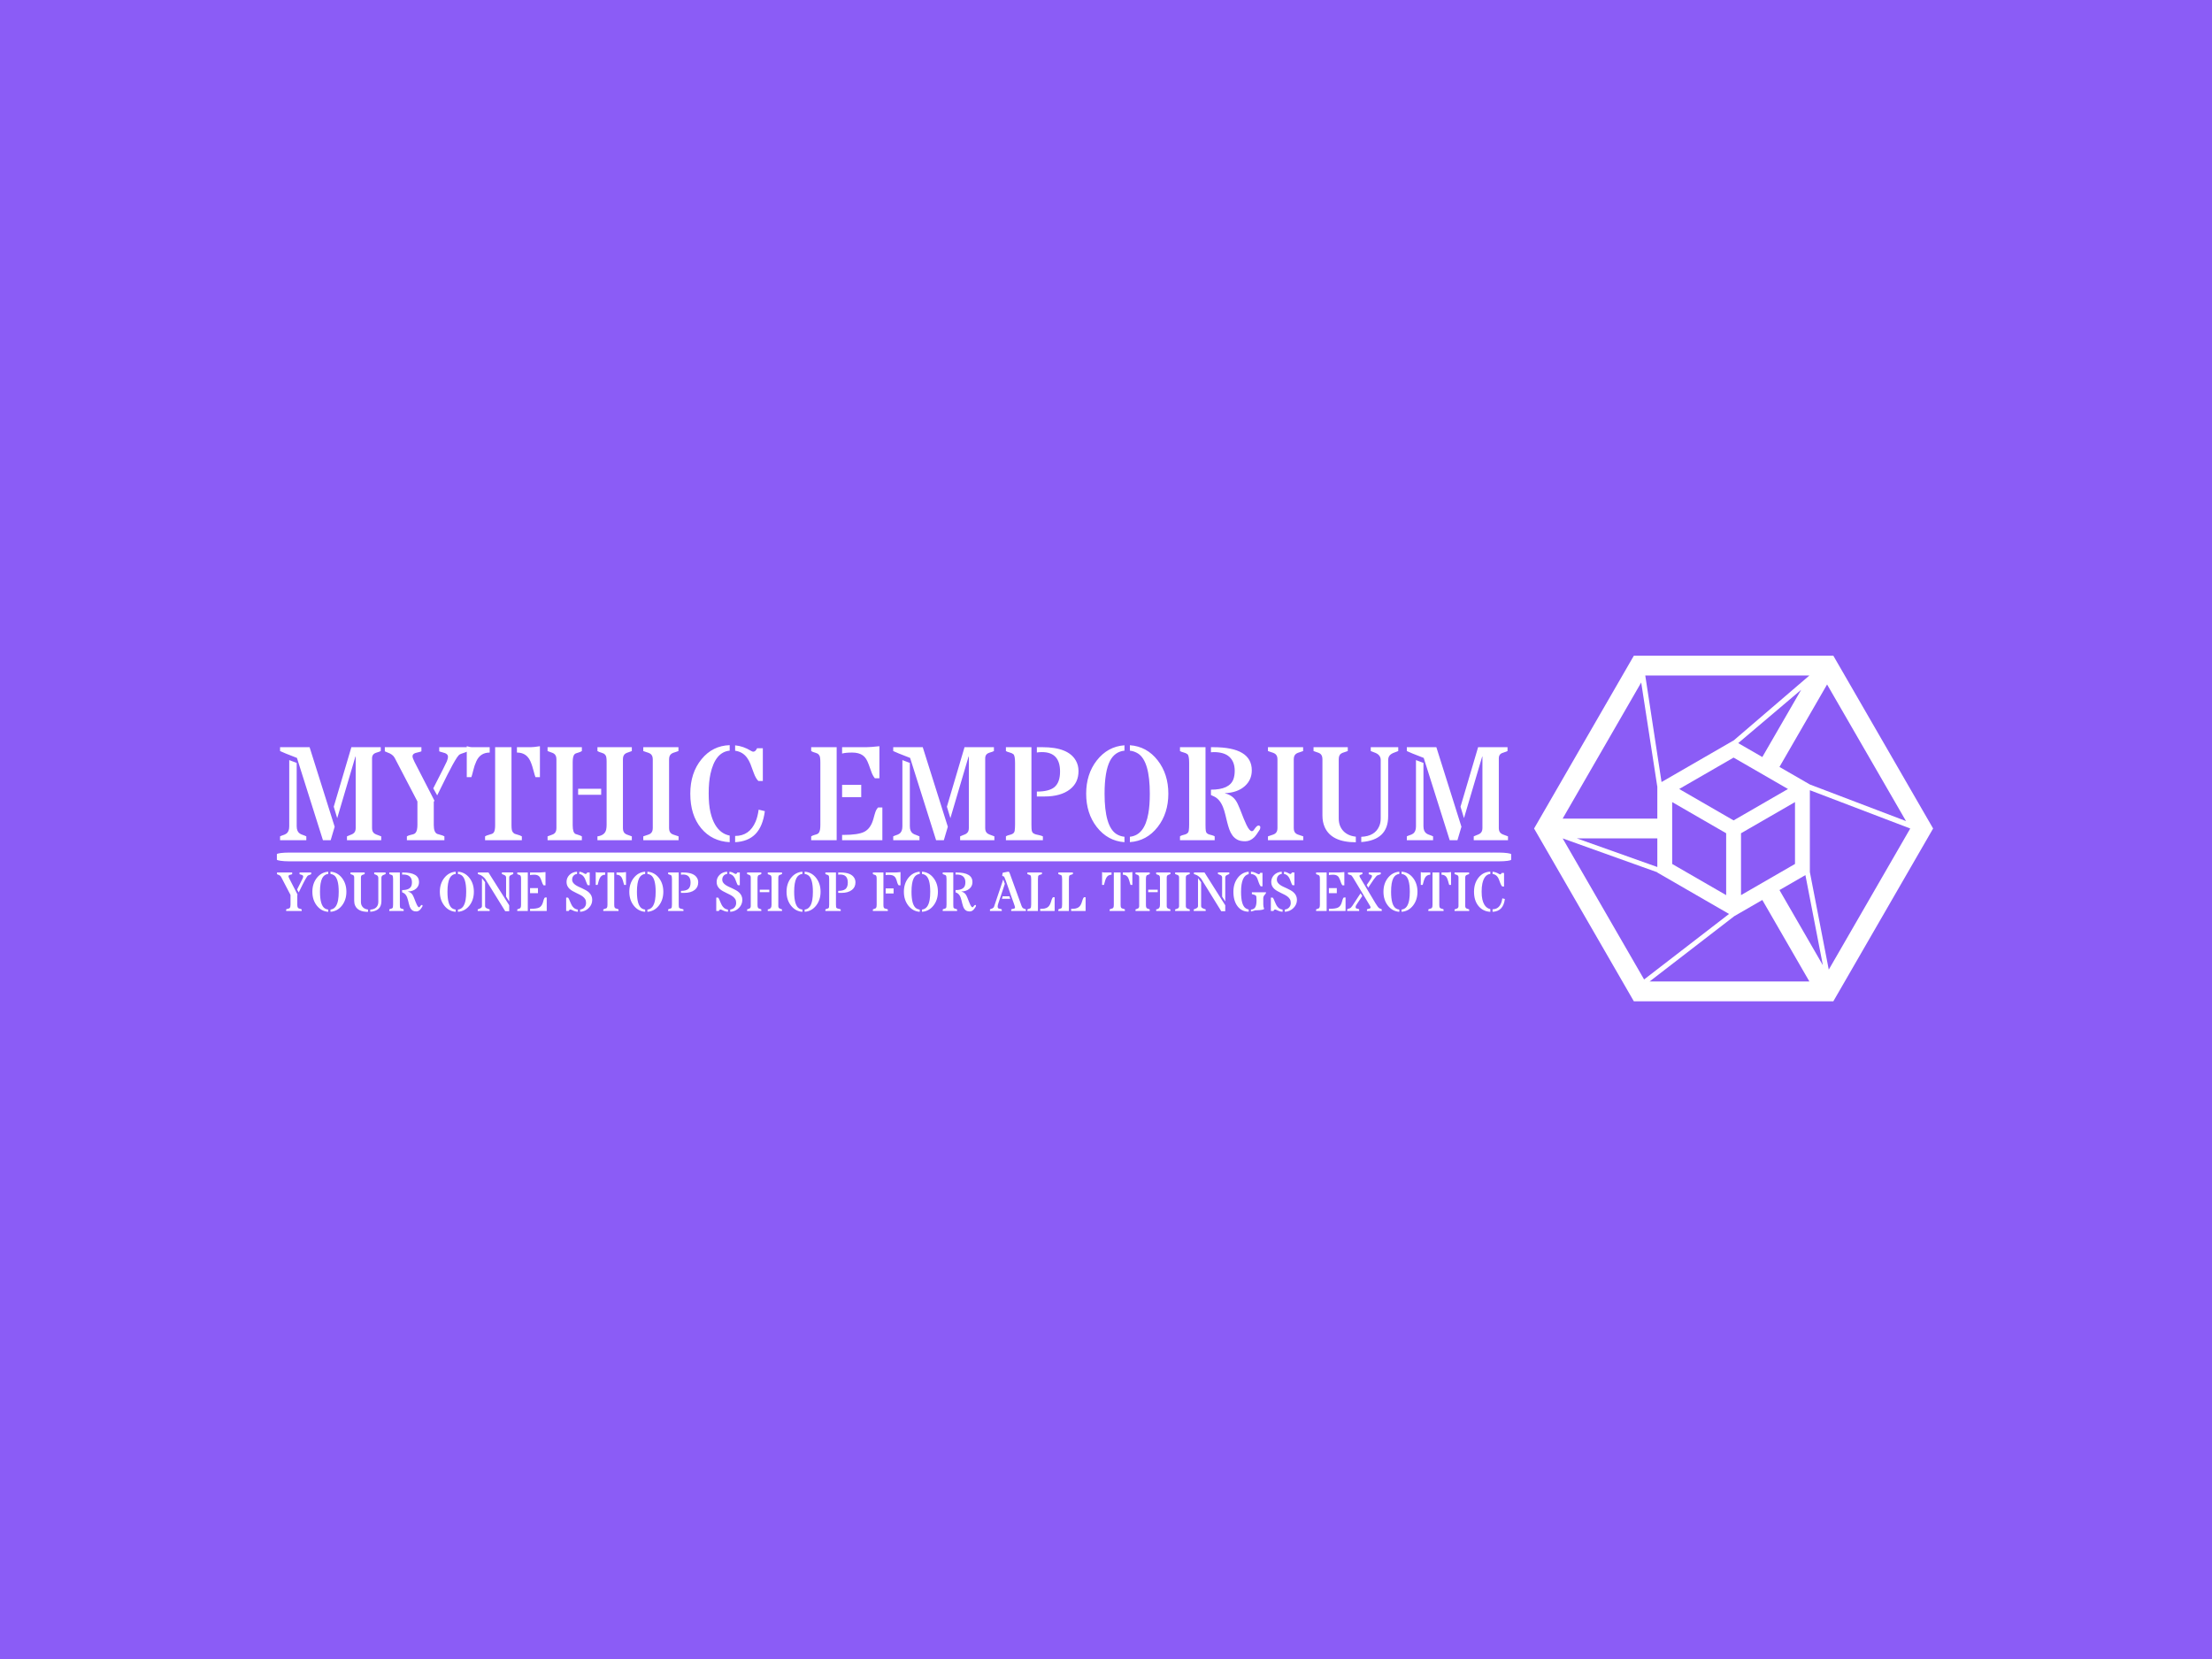 <svg xmlns="http://www.w3.org/2000/svg" version="1.1" xmlns:xlink="http://www.w3.org/1999/xlink" xmlns:svgjs="http://svgjs.dev/svgjs" width="2000" height="1500" viewBox="0 0 2000 1500"><rect width="2000" height="1500" fill="#8b5cf6"></rect><g transform="matrix(0.75,0,0,0.75,249.091,591.976)"><svg viewBox="0 0 396 83" data-background-color="#8b5cf6" preserveAspectRatio="xMidYMid meet" height="419" width="2000" xmlns="http://www.w3.org/2000/svg" xmlns:xlink="http://www.w3.org/1999/xlink"><g id="tight-bounds" transform="matrix(1,0,0,1,0.24,0.237)"><svg viewBox="0 0 395.52 82.525" height="82.525" width="395.52"><g><svg viewBox="0 0 533.386 111.291" height="82.525" width="395.52"><g transform="matrix(1,0,0,1,0,28.803)"><svg viewBox="0 0 397.498 53.686" height="53.686" width="397.498"><g id="textblocktransform"><svg viewBox="0 0 397.498 53.686" height="53.686" width="397.498" id="textblock"><g><rect width="397.498" height="2.82" x="0" y="34.595" fill="#ffffff" opacity="1" stroke-width="0" stroke="transparent" fill-opacity="1" class="rect-o-0" data-fill-palette-color="primary" rx="1%" id="o-0" data-palette-color="#ffffff"></rect></g><g transform="matrix(1,0,0,1,0.989,0)"><svg viewBox="0 0 395.52 31.273" height="31.273" width="395.52"><g transform="matrix(1,0,0,1,0,0)"><svg width="395.52" viewBox="2.05 -35.45 457.88 36.21" height="31.273" data-palette-color="#ffffff"><path d="M23.36-8.23L22.07-12.5 28.64-34.69 39.6-34.69 39.6-33.25Q39.01-32.96 38.43-32.8 37.84-32.64 37.38-32.42L37.38-32.42Q36.35-31.88 36.35-30.59L36.35-30.59 36.35-4.49Q36.35-2.98 37.4-2.39L37.4-2.39Q37.87-2.12 38.48-1.93 39.09-1.73 39.77-1.44L39.77-1.44 39.77 0 27 0 27-1.44Q27.59-1.73 28.16-1.93 28.74-2.12 29.2-2.39L29.2-2.39Q30.25-3 30.25-4.49L30.25-4.49 30.25-31.2 30.15-31.2 23.36-8.23ZM5.47-29.88L8.25-28.83 8.25-5.2Q8.25-3.3 9.38-2.51L9.38-2.51Q9.89-2.17 10.53-1.97 11.18-1.76 11.84-1.44L11.84-1.44 11.84 0 2.05 0 2.05-1.44Q2.64-1.73 3.25-1.92 3.86-2.1 4.35-2.44L4.35-2.44Q5.47-3.2 5.47-5.15L5.47-5.15 5.47-29.88ZM18.04 0L8.35-30.69Q3.2-32.67 2.05-33.25L2.05-33.25 2.05-34.69 13.06-34.69 22.41-5.03 20.92 0 18.04 0ZM60.64-16.72L59.18-19.34Q63.91-28.56 64.26-29.44L64.26-29.44Q64.67-30.54 64.67-31.09 64.67-31.64 64.35-31.97 64.04-32.3 63.56-32.48 63.08-32.67 62.5-32.8 61.91-32.93 61.4-33.15L61.4-33.15 61.4-34.69 71.9-34.69 71.9-33.15Q71.51-32.86 70.53-32.56 69.55-32.25 69.1-32.02 68.65-31.79 67.99-30.8 67.33-29.81 66.35-28.04 65.38-26.27 64.43-24.38 63.47-22.49 62.53-20.54 61.59-18.6 60.64-16.72L60.64-16.72ZM58.23-17.46L59.62-14.72 59.37-14.36 59.37-5.64Q59.37-2.88 60.69-2.34L60.69-2.34Q61.08-2.2 61.52-2.1L61.52-2.1Q62.86-1.76 63.33-1.44L63.33-1.44 63.33 0 49.34 0 49.34-1.44Q49.88-1.78 50.74-1.98 51.61-2.17 52-2.33 52.39-2.49 52.66-2.88L52.66-2.88Q53.27-3.69 53.27-5.76L53.27-5.76 53.27-14.45 44.8-30.69Q44.09-32.06 42.06-32.74L42.06-32.74Q41.57-32.91 41.11-33.15L41.11-33.15 41.11-34.69 54.76-34.69 54.76-33.15Q54.17-32.91 53.57-32.79 52.98-32.67 52.51-32.52L52.51-32.52Q51.44-32.15 51.44-31.3L51.44-31.3Q51.44-30.66 52.19-29.19 52.95-27.71 53.7-26.26 54.44-24.8 55.55-22.66 56.66-20.51 58.23-17.46L58.23-17.46ZM82.25-34.69L88.35-34.69 88.35-5.59Q88.35-3.66 88.76-3.11 89.18-2.56 89.53-2.4 89.89-2.25 90.33-2.15L90.33-2.15Q91.57-1.83 92.21-1.44L92.21-1.44 92.21 0 78.49 0 78.49-1.44Q79.02-1.78 79.89-2.01 80.76-2.25 81.11-2.39 81.46-2.54 81.73-2.88L81.73-2.88Q82.25-3.61 82.25-5.59L82.25-5.59 82.25-34.69ZM90.38-34.69L95.6-34.69Q96.6-34.69 98.95-35.06L98.95-35.06 98.95-23.51 97.29-23.51Q96.94-24.44 96.69-25.48 96.43-26.51 96.11-27.53 95.8-28.54 95.38-29.48 94.97-30.42 94.31-31.13L94.31-31.13Q92.84-32.69 90.38-32.69L90.38-32.69 90.38-34.69ZM71.67-35.01L71.72-35.06Q72.9-34.69 73.51-34.69L73.51-34.69 80.22-34.69 80.22-32.69Q76.7-32.69 75.24-29.44L75.24-29.44Q74.53-27.91 74.12-26.16 73.7-24.41 73.38-23.51L73.38-23.51 71.67-23.51 71.67-35.01ZM123.82-5.76L123.82-29.3Q123.82-31.1 123.45-31.63 123.09-32.15 122.77-32.3 122.45-32.45 122.09-32.57L122.09-32.57Q120.89-32.91 120.4-33.25L120.4-33.25 120.4-34.69 133.22-34.69 133.22-33.25Q132.56-32.96 131.96-32.79 131.36-32.62 130.9-32.35L130.9-32.35Q129.9-31.76 129.9-30.2L129.9-30.2 129.9-4.49Q129.9-2.93 130.9-2.34L130.9-2.34Q131.36-2.08 131.96-1.9 132.56-1.73 133.22-1.44L133.22-1.44 133.22 0 120.4 0 120.4-1.44Q123.23-1.83 123.67-4.05L123.67-4.05Q123.82-4.79 123.82-5.76L123.82-5.76ZM111.17-29.05L111.17-5.54Q111.17-2.88 112.2-2.34L112.2-2.34Q112.54-2.2 113.33-1.97 114.13-1.73 114.59-1.44L114.59-1.44 114.59 0 101.8 0 101.8-1.44Q102.46-1.73 103.04-1.9 103.63-2.08 104.09-2.34L104.09-2.34Q105.1-2.93 105.1-4.49L105.1-4.49 105.1-30.2Q105.1-31.76 104.09-32.35L104.09-32.35Q103.63-32.62 103.04-32.79 102.46-32.96 101.8-33.25L101.8-33.25 101.8-34.69 114.59-34.69 114.59-33.25Q114.03-32.89 113.25-32.67 112.47-32.45 112.16-32.29 111.86-32.13 111.64-31.76L111.64-31.76Q111.17-30.98 111.17-29.05L111.17-29.05ZM121.79-19.19L121.79-16.94 113.2-16.94 113.2-19.19 121.79-19.19ZM137.49-34.69L150.6-34.69 150.6-33.25Q149.89-32.96 149.26-32.79 148.62-32.62 148.16-32.35L148.16-32.35Q147.11-31.76 147.11-30.2L147.11-30.2 147.11-4.49Q147.11-2.93 148.16-2.34L148.16-2.34Q148.65-2.08 149.28-1.9 149.92-1.73 150.65-1.44L150.65-1.44 150.65 0 137.49 0 137.49-1.44Q138.2-1.73 138.83-1.9 139.47-2.08 139.96-2.34L139.96-2.34Q141.03-2.93 141.03-4.49L141.03-4.49 141.03-30.2Q141.03-31.76 139.96-32.35L139.96-32.35Q139.47-32.62 138.83-32.79 138.2-32.96 137.49-33.25L137.49-33.25 137.49-34.69ZM178.48-33.01L178.48-33.01Q179.36-33.01 179.92-34.3L179.92-34.3 182.07-34.3 182.07-22.09 180.41-22.09Q179.43-23.02 178.67-25.13 177.92-27.25 177.43-28.47 176.94-29.69 176.21-30.71L176.21-30.71Q174.6-32.98 171.74-33.37L171.74-33.37 171.74-35.38Q174.82-35.08 177.65-33.33L177.65-33.33Q178.16-33.01 178.48-33.01ZM171.74 0.73L171.74-1.59Q177.11-1.59 179.38-6.96L179.38-6.96Q180.16-8.81 180.51-11.4L180.51-11.4 182.82-10.84Q182.07-5.15 179.33-2.33 176.6 0.49 171.74 0.73L171.74 0.73ZM169.71-1.73L169.71 0.73Q163.1 0.39 159.07-4.47L159.07-4.47Q155.02-9.38 155.02-17.36L155.02-17.36Q155.02-25.12 159.22-30.22L159.22-30.22Q163.34-35.25 169.71-35.45L169.71-35.45 169.71-33.4Q164.32-32.89 162.54-24.73L162.54-24.73Q161.88-21.7 161.88-17.47 161.88-13.23 162.54-10.42 163.2-7.62 164.29-5.79L164.29-5.79Q166.3-2.39 169.71-1.73L169.71-1.73ZM209.6 0L200.1 0 200.1-1.44Q200.69-1.81 201.44-2 202.18-2.2 202.5-2.37 202.81-2.54 203.03-2.91L203.03-2.91Q203.52-3.66 203.52-5.69L203.52-5.69 203.52-28.96Q203.52-31.01 203.17-31.57 202.81-32.13 202.51-32.29 202.2-32.45 201.81-32.57L201.81-32.57Q200.59-32.91 200.1-33.25L200.1-33.25 200.1-34.69 209.6-34.69 209.6 0ZM211.63 0L211.63-2 212.09-1.98Q217.59-1.98 219.88-3.13L219.88-3.13Q222.3-4.35 223.3-7.96L223.3-7.96Q223.52-8.72 223.68-9.34 223.84-9.96 224.03-10.47L224.03-10.47Q224.4-11.55 225.06-12.21L225.06-12.21 226.64-12.21 226.64 0 211.63 0ZM211.63-34.69L220.66-34.69Q222.17-34.69 225.54-35.06L225.54-35.06 225.54-23.1 223.84-23.1Q222.98-24.19 222.52-25.56 222.05-26.93 221.56-28.22 221.08-29.52 220.59-30.3 220.1-31.08 219.37-31.62L219.37-31.62Q217.9-32.69 215.4-32.69 212.9-32.69 211.63-32.32L211.63-32.32 211.63-34.69ZM211.63-16.06L211.63-20.65 218.76-20.65 218.76-16.06 211.63-16.06ZM252.01-8.23L250.71-12.5 257.28-34.69 268.24-34.69 268.24-33.25Q267.66-32.96 267.07-32.8 266.48-32.64 266.02-32.42L266.02-32.42Q264.99-31.88 264.99-30.59L264.99-30.59 264.99-4.49Q264.99-2.98 266.04-2.39L266.04-2.39Q266.51-2.12 267.12-1.93 267.73-1.73 268.41-1.44L268.41-1.44 268.41 0 255.64 0 255.64-1.44Q256.23-1.73 256.8-1.93 257.38-2.12 257.84-2.39L257.84-2.39Q258.89-3 258.89-4.49L258.89-4.49 258.89-31.2 258.79-31.2 252.01-8.23ZM234.11-29.88L236.89-28.83 236.89-5.2Q236.89-3.3 238.02-2.51L238.02-2.51Q238.53-2.17 239.18-1.97 239.82-1.76 240.48-1.44L240.48-1.44 240.48 0 230.69 0 230.69-1.44Q231.28-1.73 231.89-1.92 232.5-2.1 232.99-2.44L232.99-2.44Q234.11-3.2 234.11-5.15L234.11-5.15 234.11-29.88ZM246.68 0L236.99-30.69Q231.84-32.67 230.69-33.25L230.69-33.25 230.69-34.69 241.7-34.69 251.05-5.03 249.56 0 246.68 0ZM292.9-25.61L292.9-25.61Q292.9-32.86 286.16-32.86L286.16-32.86Q285.08-32.86 284.25-32.71L284.25-32.71 284.25-34.69 286.38-34.69Q295.95-34.69 298.78-29.71L298.78-29.71Q299.78-27.98 299.78-25.79 299.78-23.61 298.99-21.92 298.2-20.24 296.61-18.99L296.61-18.99Q293.19-16.31 287.09-16.31L287.09-16.31 284.25-16.31 284.25-18.14Q288.7-18.14 290.72-19.73L290.72-19.73Q292.9-21.48 292.9-25.61ZM282.23-34.69L282.23-5.81Q282.23-4.13 282.36-3.53 282.5-2.93 282.91-2.62 283.33-2.32 283.91-2.16 284.5-2 285.18-1.87 285.87-1.73 286.5-1.44L286.5-1.44 286.5 0 272.71 0 272.71-1.44Q273.12-1.73 273.65-1.86 274.17-1.98 274.66-2.15L274.66-2.15Q275.83-2.51 275.98-3.53 276.12-4.54 276.12-5.86L276.12-5.86 276.12-28.86Q276.12-31.57 275.49-32.08L275.49-32.08Q274.98-32.5 274.06-32.73 273.15-32.96 272.71-33.25L272.71-33.25 272.71-34.69 282.23-34.69ZM316.92-1.29L316.92 0.73Q310.67 0.29 306.59-4.93L306.59-4.93Q302.64-10.01 302.64-17.36L302.64-17.36Q302.64-24.66 306.59-29.74L306.59-29.74Q310.67-34.96 316.92-35.4L316.92-35.4 316.92-33.4Q313.33-33.03 311.52-29.59L311.52-29.59Q309.5-25.63 309.5-17.36L309.5-17.36Q309.5-5.2 313.87-2.34L313.87-2.34Q315.23-1.46 316.92-1.29L316.92-1.29ZM318.94 0.71L318.94-1.29Q324.41-1.86 325.83-10.01L325.83-10.01Q326.37-13.01 326.37-17.36L326.37-17.36Q326.37-29.47 322-32.32L322-32.32Q320.63-33.2 318.94-33.4L318.94-33.4 318.94-35.42Q325.24-34.99 329.3-29.79L329.3-29.79Q333.28-24.68 333.28-17.36 333.28-10.03 329.3-4.93L329.3-4.93Q325.24 0.27 318.94 0.71L318.94 0.71ZM349.17-34.69L350.07-34.69Q364.4-34.69 364.4-26.05L364.4-26.05Q364.4-22.53 361.81-20.19L361.81-20.19Q359.1-17.75 354.44-17.55L354.44-17.55 354.44-17.46Q356.98-16.85 358.37-14.89L358.37-14.89Q359.1-13.87 359.98-11.63 360.86-9.4 361.37-8.09 361.89-6.79 362.4-5.74L362.4-5.74Q363.55-3.37 364.43-3.37L364.43-3.37Q364.79-3.37 365.06-3.7 365.33-4.03 365.6-4.44L365.6-4.44Q366.35-5.49 366.96-5.49L366.96-5.49Q367.04-5.49 367.31-5.36 367.58-5.22 367.58-4.83 367.58-4.44 367.4-4L367.4-4Q366.01-1.78 365.3-1.1L365.3-1.1Q363.79 0.39 361.95 0.39 360.1 0.39 359.02-0.2 357.93-0.78 357.2-1.77 356.47-2.76 356.01-4.05 355.56-5.35 355.21-6.76 354.86-8.18 354.51-9.62 354.17-11.06 353.66-12.35L353.66-12.35Q352.49-15.26 350.41-16.28L350.41-16.28Q349.9-16.55 349.17-16.85L349.17-16.85 349.17-18.85Q356.08-18.85 357.54-22.73L357.54-22.73Q358.03-24.07 358.03-25.9L358.03-25.9Q358.03-29.2 356.1-31.03 354.17-32.86 350.19-32.86L350.19-32.86Q349.48-32.86 349.17-32.79L349.17-32.79 349.17-34.69ZM347.14-34.69L347.14-5.81Q347.14-4.2 347.24-3.54 347.34-2.88 347.69-2.59 348.04-2.29 348.53-2.14 349.02-1.98 349.56-1.86 350.09-1.73 350.56-1.44L350.56-1.44 350.56 0 337.62 0 337.62-1.44Q337.99-1.73 338.5-1.86 339.01-1.98 339.52-2.15L339.52-2.15Q340.74-2.51 340.89-3.53 341.04-4.54 341.04-5.86L341.04-5.86 341.04-28.86Q341.04-31.57 340.4-32.08L340.4-32.08Q339.89-32.5 338.97-32.73 338.06-32.96 337.62-33.25L337.62-33.25 337.62-34.69 347.14-34.69ZM370.43-34.69L383.54-34.69 383.54-33.25Q382.83-32.96 382.2-32.79 381.56-32.62 381.1-32.35L381.1-32.35Q380.05-31.76 380.05-30.2L380.05-30.2 380.05-4.49Q380.05-2.93 381.1-2.34L381.1-2.34Q381.59-2.08 382.22-1.9 382.86-1.73 383.59-1.44L383.59-1.44 383.59 0 370.43 0 370.43-1.44Q371.14-1.73 371.77-1.9 372.41-2.08 372.89-2.34L372.89-2.34Q373.97-2.93 373.97-4.49L373.97-4.49 373.97-30.2Q373.97-31.76 372.89-32.35L372.89-32.35Q372.41-32.62 371.77-32.79 371.14-32.96 370.43-33.25L370.43-33.25 370.43-34.69ZM405.22 0.68L405.22-1.27Q410.34-1.49 411.93-5.27L411.93-5.27Q412.47-6.52 412.47-8.15L412.47-8.15 412.47-29.91Q412.47-31.93 410.07-32.74L410.07-32.74Q409.42-32.96 408.76-33.25L408.76-33.25 408.76-34.69 419.01-34.69 419.01-33.25Q418.35-32.96 417.68-32.74 417.01-32.52 416.47-32.18L416.47-32.18Q415.25-31.45 415.25-29.91L415.25-29.91 415.25-8.91Q415.25-0.02 405.22 0.68L405.22 0.68ZM403.19-1.32L403.19 0.76Q394.06 0.76 391.57-4.93L391.57-4.93Q390.74-6.81 390.74-9.25L390.74-9.25 390.74-30.2Q390.74-31.76 389.79-32.35L389.79-32.35Q389.35-32.62 388.74-32.79 388.13-32.96 387.42-33.25L387.42-33.25 387.42-34.69 400.19-34.69 400.19-33.25Q399.45-32.96 398.84-32.79 398.23-32.62 397.77-32.35L397.77-32.35Q396.82-31.79 396.82-30.2L396.82-30.2 396.82-8.11Q396.82-5.25 398.55-3.42L398.55-3.42Q400.21-1.66 403.19-1.32L403.19-1.32ZM443.52-8.23L442.23-12.5 448.79-34.69 459.76-34.69 459.76-33.25Q459.17-32.96 458.58-32.8 458-32.64 457.53-32.42L457.53-32.42Q456.51-31.88 456.51-30.59L456.51-30.59 456.51-4.49Q456.51-2.98 457.56-2.39L457.56-2.39Q458.02-2.12 458.63-1.93 459.24-1.73 459.93-1.44L459.93-1.44 459.93 0 447.16 0 447.16-1.44Q447.74-1.73 448.32-1.93 448.89-2.12 449.35-2.39L449.35-2.39Q450.4-3 450.4-4.49L450.4-4.49 450.4-31.2 450.31-31.2 443.52-8.23ZM425.62-29.88L428.41-28.83 428.41-5.2Q428.41-3.3 429.53-2.51L429.53-2.51Q430.04-2.17 430.69-1.97 431.34-1.76 432-1.44L432-1.44 432 0 422.21 0 422.21-1.44Q422.79-1.73 423.4-1.92 424.01-2.1 424.5-2.44L424.5-2.44Q425.62-3.2 425.62-5.15L425.62-5.15 425.62-29.88ZM438.2 0L428.51-30.69Q423.35-32.67 422.21-33.25L422.21-33.25 422.21-34.69 433.22-34.69 442.57-5.03 441.08 0 438.2 0Z" opacity="1" transform="matrix(1,0,0,1,0,0)" fill="#ffffff" class="wordmark-text-0" data-fill-palette-color="primary" id="text-0"></path></svg></g></svg></g><g transform="matrix(1,0,0,1,0,40.738)"><svg viewBox="0 0 395.52 12.948" height="12.948" width="395.52"><g transform="matrix(1,0,0,1,0,0)"><svg width="395.52" viewBox="-0.76 -35.45 1105.86 36.21" height="12.948" data-palette-color="#ffffff"><path d="M18.77-16.72L17.31-19.34Q22.05-28.56 22.39-29.44L22.39-29.44Q22.8-30.54 22.8-31.09 22.8-31.64 22.49-31.97 22.17-32.3 21.69-32.48 21.22-32.67 20.63-32.8 20.04-32.93 19.53-33.15L19.53-33.15 19.53-34.69 30.03-34.69 30.03-33.15Q29.64-32.86 28.66-32.56 27.69-32.25 27.23-32.02 26.78-31.79 26.12-30.8 25.46-29.81 24.49-28.04 23.51-26.27 22.56-24.38 21.61-22.49 20.67-20.54 19.73-18.6 18.77-16.72L18.77-16.72ZM16.36-17.46L17.75-14.72 17.5-14.36 17.5-5.64Q17.5-2.88 18.82-2.34L18.82-2.34Q19.21-2.2 19.65-2.1L19.65-2.1Q21-1.76 21.46-1.44L21.46-1.44 21.46 0 7.47 0 7.47-1.44Q8.01-1.78 8.87-1.98 9.74-2.17 10.13-2.33 10.52-2.49 10.79-2.88L10.79-2.88Q11.4-3.69 11.4-5.76L11.4-5.76 11.4-14.45 2.93-30.69Q2.22-32.06 0.2-32.74L0.2-32.74Q-0.29-32.91-0.76-33.15L-0.76-33.15-0.76-34.69 12.89-34.69 12.89-33.15Q12.3-32.91 11.71-32.79 11.11-32.67 10.64-32.52L10.64-32.52Q9.57-32.15 9.57-31.3L9.57-31.3Q9.57-30.66 10.33-29.19 11.08-27.71 11.83-26.26 12.57-24.8 13.68-22.66 14.79-20.51 16.36-17.46L16.36-17.46ZM45.36-1.29L45.36 0.73Q39.11 0.29 35.03-4.93L35.03-4.93Q31.08-10.01 31.08-17.36L31.08-17.36Q31.08-24.66 35.03-29.74L35.03-29.74Q39.11-34.96 45.36-35.4L45.36-35.4 45.36-33.4Q41.77-33.03 39.96-29.59L39.96-29.59Q37.94-25.63 37.94-17.36L37.94-17.36Q37.94-5.2 42.31-2.34L42.31-2.34Q43.67-1.46 45.36-1.29L45.36-1.29ZM47.39 0.71L47.39-1.29Q52.85-1.86 54.27-10.01L54.27-10.01Q54.81-13.01 54.81-17.36L54.81-17.36Q54.81-29.47 50.44-32.32L50.44-32.32Q49.07-33.2 47.39-33.4L47.39-33.4 47.39-35.42Q53.68-34.99 57.74-29.79L57.74-29.79Q61.72-24.68 61.72-17.36 61.72-10.03 57.74-4.93L57.74-4.93Q53.68 0.27 47.39 0.71L47.39 0.71ZM83.22 0.68L83.22-1.27Q88.35-1.49 89.94-5.27L89.94-5.27Q90.47-6.52 90.47-8.15L90.47-8.15 90.47-29.91Q90.47-31.93 88.08-32.74L88.08-32.74Q87.42-32.96 86.76-33.25L86.76-33.25 86.76-34.69 97.02-34.69 97.02-33.25Q96.36-32.96 95.69-32.74 95.01-32.52 94.48-32.18L94.48-32.18Q93.26-31.45 93.26-29.91L93.26-29.91 93.26-8.91Q93.26-0.02 83.22 0.68L83.22 0.68ZM81.2-1.32L81.2 0.76Q72.07 0.76 69.58-4.93L69.58-4.93Q68.75-6.81 68.75-9.25L68.75-9.25 68.75-30.2Q68.75-31.76 67.79-32.35L67.79-32.35Q67.35-32.62 66.74-32.79 66.13-32.96 65.42-33.25L65.42-33.25 65.42-34.69 78.19-34.69 78.19-33.25Q77.46-32.96 76.85-32.79 76.24-32.62 75.78-32.35L75.78-32.35Q74.82-31.79 74.82-30.2L74.82-30.2 74.82-8.11Q74.82-5.25 76.56-3.42L76.56-3.42Q78.22-1.66 81.2-1.32L81.2-1.32ZM111.91-34.69L112.81-34.69Q127.14-34.69 127.14-26.05L127.14-26.05Q127.14-22.53 124.55-20.19L124.55-20.19Q121.84-17.75 117.18-17.55L117.18-17.55 117.18-17.46Q119.72-16.85 121.11-14.89L121.11-14.89Q121.84-13.87 122.72-11.63 123.6-9.4 124.11-8.09 124.63-6.79 125.14-5.74L125.14-5.74Q126.29-3.37 127.17-3.37L127.17-3.37Q127.53-3.37 127.8-3.7 128.07-4.03 128.34-4.44L128.34-4.44Q129.09-5.49 129.7-5.49L129.7-5.49Q129.78-5.49 130.05-5.36 130.31-5.22 130.31-4.83 130.31-4.44 130.14-4L130.14-4Q128.75-1.78 128.04-1.1L128.04-1.1Q126.53 0.39 124.69 0.39 122.84 0.39 121.76-0.2 120.67-0.78 119.94-1.77 119.21-2.76 118.75-4.05 118.3-5.35 117.95-6.76 117.6-8.18 117.25-9.62 116.91-11.06 116.4-12.35L116.4-12.35Q115.23-15.26 113.15-16.28L113.15-16.28Q112.64-16.55 111.91-16.85L111.91-16.85 111.91-18.85Q118.82-18.85 120.28-22.73L120.28-22.73Q120.77-24.07 120.77-25.9L120.77-25.9Q120.77-29.2 118.84-31.03 116.91-32.86 112.93-32.86L112.93-32.86Q112.22-32.86 111.91-32.79L111.91-32.79 111.91-34.69ZM109.88-34.69L109.88-5.81Q109.88-4.2 109.98-3.54 110.08-2.88 110.43-2.59 110.78-2.29 111.27-2.14 111.76-1.98 112.3-1.86 112.83-1.73 113.3-1.44L113.3-1.44 113.3 0 100.36 0 100.36-1.44Q100.72-1.73 101.24-1.86 101.75-1.98 102.26-2.15L102.26-2.15Q103.48-2.51 103.63-3.53 103.78-4.54 103.78-5.86L103.78-5.86 103.78-28.86Q103.78-31.57 103.14-32.08L103.14-32.08Q102.63-32.5 101.71-32.73 100.8-32.96 100.36-33.25L100.36-33.25 100.36-34.69 109.88-34.69ZM160.17-1.29L160.17 0.73Q153.92 0.29 149.84-4.93L149.84-4.93Q145.89-10.01 145.89-17.36L145.89-17.36Q145.89-24.66 149.84-29.74L149.84-29.74Q153.92-34.96 160.17-35.4L160.17-35.4 160.17-33.4Q156.58-33.03 154.77-29.59L154.77-29.59Q152.75-25.63 152.75-17.36L152.75-17.36Q152.75-5.2 157.12-2.34L157.12-2.34Q158.48-1.46 160.17-1.29L160.17-1.29ZM162.19 0.71L162.19-1.29Q167.66-1.86 169.08-10.01L169.08-10.01Q169.62-13.01 169.62-17.36L169.62-17.36Q169.62-29.47 165.25-32.32L165.25-32.32Q163.88-33.2 162.19-33.4L162.19-33.4 162.19-35.42Q168.49-34.99 172.55-29.79L172.55-29.79Q176.53-24.68 176.53-17.36 176.53-10.03 172.55-4.93L172.55-4.93Q168.49 0.27 162.19 0.71L162.19 0.71ZM208.36-8.59L205.55-12.99 205.55-30.2Q205.55-31.52 204.33-32.23L204.33-32.23Q203.79-32.52 203.12-32.76 202.45-33.01 201.79-33.3L201.79-33.3 201.79-34.74 212-34.74 212-33.3Q211.39-33.01 210.74-32.76 210.09-32.52 209.58-32.23L209.58-32.23Q208.36-31.52 208.36-30.2L208.36-30.2 208.36-8.59ZM183.82-29.59L186.63-25.93 186.63-4.54Q186.63-3.2 187.9-2.54L187.9-2.54Q188.46-2.22 189.21-1.98 189.95-1.73 190.73-1.44L190.73-1.44 190.73 0 179.99 0 179.99-1.44Q180.67-1.73 181.36-1.98 182.04-2.22 182.58-2.54L182.58-2.54Q183.82-3.22 183.82-4.54L183.82-4.54 183.82-29.59ZM204.77 0.2L186.73-28.96Q184.12-32.03 181.5-32.81L181.5-32.81Q180.82-33.03 180.16-33.25L180.16-33.25 180.16-34.69 189.68-34.69 208.36-5.15 208.36 0.2 204.77 0.2ZM225.1 0L215.61 0 215.61-1.44Q216.19-1.81 216.94-2 217.68-2.2 218-2.37 218.32-2.54 218.54-2.91L218.54-2.91Q219.03-3.66 219.03-5.69L219.03-5.69 219.03-28.96Q219.03-31.01 218.67-31.57 218.32-32.13 218.01-32.29 217.71-32.45 217.32-32.57L217.32-32.57Q216.1-32.91 215.61-33.25L215.61-33.25 215.61-34.69 225.1-34.69 225.1 0ZM227.13 0L227.13-2 227.59-1.98Q233.09-1.98 235.38-3.13L235.38-3.13Q237.8-4.35 238.8-7.96L238.8-7.96Q239.02-8.72 239.18-9.34 239.34-9.96 239.53-10.47L239.53-10.47Q239.9-11.55 240.56-12.21L240.56-12.21 242.15-12.21 242.15 0 227.13 0ZM227.13-34.69L236.16-34.69Q237.68-34.69 241.05-35.06L241.05-35.06 241.05-23.1 239.34-23.1Q238.48-24.19 238.02-25.56 237.56-26.93 237.07-28.22 236.58-29.52 236.09-30.3 235.6-31.08 234.87-31.62L234.87-31.62Q233.41-32.69 230.9-32.69 228.4-32.69 227.13-32.32L227.13-32.32 227.13-34.69ZM227.13-16.06L227.13-20.65 234.26-20.65 234.26-16.06 227.13-16.06ZM271.49-33.37L271.49-35.38Q273.29-35.21 274.57-34.55 275.86-33.89 276.33-33.62 276.81-33.35 277.14-33.35 277.47-33.35 277.69-33.5 277.91-33.64 278.08-33.84 278.25-34.03 278.37-34.27 278.49-34.5 278.62-34.69L278.62-34.69 280.86-34.69 280.86-23.24 279.1-23.24Q278.57-23.8 277.88-25.7 277.2-27.59 276.72-28.71 276.25-29.83 275.54-30.81L275.54-30.81Q273.98-32.98 271.49-33.37L271.49-33.37ZM266.54-0.13Q265.09-0.78 264.5-1.06 263.92-1.34 263.3-1.34 262.67-1.34 261.92 0L261.92 0 259.65 0 259.65-12.06 261.33-12.06Q261.87-11.5 262.29-10.52 262.72-9.55 263.2-8.41 263.67-7.28 264.24-6.08 264.8-4.88 265.6-3.86L265.6-3.86Q267.41-1.59 270.19-1.29L270.19-1.29 270.19 0.71Q268 0.51 266.54-0.13ZM272.22 0.73L272.22-1.32Q274.86-1.64 276.3-3.47L276.3-3.47Q277.57-5.1 277.57-7.21 277.57-9.33 276.81-10.61 276.05-11.89 274.82-12.88 273.59-13.87 272-14.67 270.41-15.48 268.76-16.27 267.12-17.07 265.54-17.93 263.97-18.8 262.75-19.92L262.75-19.92Q259.99-22.46 259.99-26.1L259.99-26.1Q259.99-29.79 262.5-32.4L262.5-32.4Q265.19-35.13 269.46-35.42L269.46-35.42 269.46-33.4Q266.43-33.01 265.38-30.3L265.38-30.3Q265.04-29.42 265.04-28.1 265.04-26.78 265.82-25.63 266.6-24.49 267.87-23.58 269.14-22.68 270.77-21.92 272.39-21.17 274.09-20.39 275.78-19.6 277.41-18.7 279.03-17.8 280.3-16.6L280.3-16.6Q283.13-13.89 283.13-10.06L283.13-10.06Q283.13-5.91 280.13-2.83L280.13-2.83Q276.98 0.44 272.22 0.73L272.22 0.73ZM296.85-34.69L302.95-34.69 302.95-5.59Q302.95-3.66 303.37-3.11 303.78-2.56 304.14-2.4 304.49-2.25 304.93-2.15L304.93-2.15Q306.18-1.83 306.81-1.44L306.81-1.44 306.81 0 293.09 0 293.09-1.44Q293.63-1.78 294.49-2.01 295.36-2.25 295.71-2.39 296.07-2.54 296.34-2.88L296.34-2.88Q296.85-3.61 296.85-5.59L296.85-5.59 296.85-34.69ZM304.98-34.69L310.2-34.69Q311.21-34.69 313.55-35.06L313.55-35.06 313.55-23.51 311.89-23.51Q311.55-24.44 311.29-25.48 311.03-26.51 310.72-27.53 310.4-28.54 309.98-29.48 309.57-30.42 308.91-31.13L308.91-31.13Q307.45-32.69 304.98-32.69L304.98-32.69 304.98-34.69ZM286.28-35.01L286.33-35.06Q287.5-34.69 288.11-34.69L288.11-34.69 294.82-34.69 294.82-32.69Q291.31-32.69 289.84-29.44L289.84-29.44Q289.14-27.91 288.72-26.16 288.31-24.41 287.99-23.51L287.99-23.51 286.28-23.51 286.28-35.01ZM330.81-1.29L330.81 0.73Q324.56 0.29 320.48-4.93L320.48-4.93Q316.53-10.01 316.53-17.36L316.53-17.36Q316.53-24.66 320.48-29.74L320.48-29.74Q324.56-34.96 330.81-35.4L330.81-35.4 330.81-33.4Q327.22-33.03 325.41-29.59L325.41-29.59Q323.39-25.63 323.39-17.36L323.39-17.36Q323.39-5.2 327.76-2.34L327.76-2.34Q329.12-1.46 330.81-1.29L330.81-1.29ZM332.83 0.71L332.83-1.29Q338.3-1.86 339.72-10.01L339.72-10.01Q340.26-13.01 340.26-17.36L340.26-17.36Q340.26-29.47 335.89-32.32L335.89-32.32Q334.52-33.2 332.83-33.4L332.83-33.4 332.83-35.42Q339.13-34.99 343.19-29.79L343.19-29.79Q347.16-24.68 347.16-17.36 347.16-10.03 343.19-4.93L343.19-4.93Q339.13 0.27 332.83 0.71L332.83 0.71ZM371.7-25.61L371.7-25.61Q371.7-32.86 364.96-32.86L364.96-32.86Q363.89-32.86 363.06-32.71L363.06-32.71 363.06-34.69 365.18-34.69Q374.75-34.69 377.58-29.71L377.58-29.71Q378.58-27.98 378.58-25.79 378.58-23.61 377.79-21.92 377-20.24 375.41-18.99L375.41-18.99Q371.99-16.31 365.89-16.31L365.89-16.31 363.06-16.31 363.06-18.14Q367.5-18.14 369.53-19.73L369.53-19.73Q371.7-21.48 371.7-25.61ZM361.03-34.69L361.03-5.81Q361.03-4.13 361.16-3.53 361.3-2.93 361.71-2.62 362.13-2.32 362.71-2.16 363.3-2 363.98-1.87 364.67-1.73 365.3-1.44L365.3-1.44 365.3 0 351.51 0 351.51-1.44Q351.92-1.73 352.45-1.86 352.97-1.98 353.46-2.15L353.46-2.15Q354.63-2.51 354.78-3.53 354.93-4.54 354.93-5.86L354.93-5.86 354.93-28.86Q354.93-31.57 354.29-32.08L354.29-32.08Q353.78-32.5 352.86-32.73 351.95-32.96 351.51-33.25L351.51-33.25 351.51-34.69 361.03-34.69ZM406.68-33.37L406.68-35.38Q408.49-35.21 409.77-34.55 411.05-33.89 411.53-33.62 412-33.35 412.33-33.35 412.66-33.35 412.88-33.5 413.1-33.64 413.27-33.84 413.44-34.03 413.56-34.27 413.69-34.5 413.81-34.69L413.81-34.69 416.05-34.69 416.05-23.24 414.3-23.24Q413.76-23.8 413.08-25.7 412.39-27.59 411.92-28.71 411.44-29.83 410.73-30.81L410.73-30.81Q409.17-32.98 406.68-33.37L406.68-33.37ZM401.74-0.13Q400.28-0.78 399.7-1.06 399.11-1.34 398.49-1.34 397.87-1.34 397.11 0L397.11 0 394.84 0 394.84-12.06 396.52-12.06Q397.06-11.5 397.49-10.52 397.91-9.55 398.39-8.41 398.87-7.28 399.43-6.08 399.99-4.88 400.8-3.86L400.8-3.86Q402.6-1.59 405.38-1.29L405.38-1.29 405.38 0.71Q403.19 0.51 401.74-0.13ZM407.41 0.73L407.41-1.32Q410.05-1.64 411.49-3.47L411.49-3.47Q412.76-5.1 412.76-7.21 412.76-9.33 412-10.61 411.24-11.89 410.01-12.88 408.78-13.87 407.19-14.67 405.6-15.48 403.96-16.27 402.31-17.07 400.73-17.93 399.16-18.8 397.94-19.92L397.94-19.92Q395.18-22.46 395.18-26.1L395.18-26.1Q395.18-29.79 397.69-32.4L397.69-32.4Q400.38-35.13 404.65-35.42L404.65-35.42 404.65-33.4Q401.63-33.01 400.58-30.3L400.58-30.3Q400.23-29.42 400.23-28.1 400.23-26.78 401.01-25.63 401.8-24.49 403.07-23.58 404.34-22.68 405.96-21.92 407.58-21.17 409.28-20.39 410.98-19.6 412.6-18.7 414.22-17.8 415.49-16.6L415.49-16.6Q418.32-13.89 418.32-10.06L418.32-10.06Q418.32-5.91 415.32-2.83L415.32-2.83Q412.17 0.44 407.41 0.73L407.41 0.73ZM444.64-5.76L444.64-29.3Q444.64-31.1 444.27-31.63 443.91-32.15 443.59-32.3 443.27-32.45 442.91-32.57L442.91-32.57Q441.71-32.91 441.22-33.25L441.22-33.25 441.22-34.69 454.04-34.69 454.04-33.25Q453.38-32.96 452.78-32.79 452.18-32.62 451.72-32.35L451.72-32.35Q450.72-31.76 450.72-30.2L450.72-30.2 450.72-4.49Q450.72-2.93 451.72-2.34L451.72-2.34Q452.18-2.08 452.78-1.9 453.38-1.73 454.04-1.44L454.04-1.44 454.04 0 441.22 0 441.22-1.44Q444.05-1.83 444.49-4.05L444.49-4.05Q444.64-4.79 444.64-5.76L444.64-5.76ZM431.99-29.05L431.99-5.54Q431.99-2.88 433.02-2.34L433.02-2.34Q433.36-2.2 434.15-1.97 434.95-1.73 435.41-1.44L435.41-1.44 435.41 0 422.62 0 422.62-1.44Q423.28-1.73 423.86-1.9 424.45-2.08 424.91-2.34L424.91-2.34Q425.91-2.93 425.91-4.49L425.91-4.49 425.91-30.2Q425.91-31.76 424.91-32.35L424.91-32.35Q424.45-32.62 423.86-32.79 423.28-32.96 422.62-33.25L422.62-33.25 422.62-34.69 435.41-34.69 435.41-33.25Q434.85-32.89 434.07-32.67 433.29-32.45 432.98-32.29 432.68-32.13 432.46-31.76L432.46-31.76Q431.99-30.98 431.99-29.05L431.99-29.05ZM442.61-19.19L442.61-16.94 434.02-16.94 434.02-19.19 442.61-19.19ZM472.42-1.29L472.42 0.73Q466.17 0.29 462.09-4.93L462.09-4.93Q458.14-10.01 458.14-17.36L458.14-17.36Q458.14-24.66 462.09-29.74L462.09-29.74Q466.17-34.96 472.42-35.4L472.42-35.4 472.42-33.4Q468.83-33.03 467.03-29.59L467.03-29.59Q465-25.63 465-17.36L465-17.36Q465-5.2 469.37-2.34L469.37-2.34Q470.74-1.46 472.42-1.29L472.42-1.29ZM474.45 0.71L474.45-1.29Q479.92-1.86 481.33-10.01L481.33-10.01Q481.87-13.01 481.87-17.36L481.87-17.36Q481.87-29.47 477.5-32.32L477.5-32.32Q476.13-33.2 474.45-33.4L474.45-33.4 474.45-35.42Q480.75-34.99 484.8-29.79L484.8-29.79Q488.78-24.68 488.78-17.36 488.78-10.03 484.8-4.93L484.8-4.93Q480.75 0.27 474.45 0.71L474.45 0.71ZM513.31-25.61L513.31-25.61Q513.31-32.86 506.57-32.86L506.57-32.86Q505.5-32.86 504.67-32.71L504.67-32.71 504.67-34.69 506.79-34.69Q516.36-34.69 519.2-29.71L519.2-29.71Q520.2-27.98 520.2-25.79 520.2-23.61 519.4-21.92 518.61-20.24 517.02-18.99L517.02-18.99Q513.6-16.31 507.5-16.31L507.5-16.31 504.67-16.31 504.67-18.14Q509.11-18.14 511.14-19.73L511.14-19.73Q513.31-21.48 513.31-25.61ZM502.64-34.69L502.64-5.81Q502.64-4.13 502.78-3.53 502.91-2.93 503.33-2.62 503.74-2.32 504.33-2.16 504.91-2 505.6-1.87 506.28-1.73 506.92-1.44L506.92-1.44 506.92 0 493.12 0 493.12-1.44Q493.54-1.73 494.06-1.86 494.59-1.98 495.07-2.15L495.07-2.15Q496.25-2.51 496.39-3.53 496.54-4.54 496.54-5.86L496.54-5.86 496.54-28.86Q496.54-31.57 495.9-32.08L495.9-32.08Q495.39-32.5 494.48-32.73 493.56-32.96 493.12-33.25L493.12-33.25 493.12-34.69 502.64-34.69ZM555.1-31.29Q554.32-31.91 553.18-32.23 552.03-32.54 550.21-32.54 548.39-32.54 547.41-32.35L547.41-32.35 547.41-34.69 555.64-34.69Q557.28-34.69 560.79-35.06L560.79-35.06 560.79-23.1 559.18-23.1Q558.3-24.02 557.89-25.5 557.47-26.98 557.18-27.92 556.89-28.86 556.39-29.76 555.89-30.66 555.1-31.29ZM545.39-34.69L545.39-5.54Q545.39-3.61 545.75-3.06 546.12-2.51 546.46-2.36 546.8-2.2 547.24-2.09 547.68-1.98 548.21-1.86 548.73-1.73 549.34-1.44L549.34-1.44 549.34 0 535.89 0 535.89-1.44Q536.48-1.81 537.22-2 537.97-2.2 538.28-2.37 538.6-2.54 538.82-2.91L538.82-2.91Q539.31-3.66 539.31-5.69L539.31-5.69 539.31-28.96Q539.31-31.01 538.95-31.57 538.6-32.13 538.29-32.29 537.99-32.45 537.6-32.57L537.6-32.57Q536.38-32.91 535.89-33.25L535.89-33.25 535.89-34.69 545.39-34.69ZM547.41-15.77L547.41-20.36 554.54-20.36 554.54-15.77 547.41-15.77ZM578.1-1.29L578.1 0.73Q571.85 0.29 567.77-4.93L567.77-4.93Q563.82-10.01 563.82-17.36L563.82-17.36Q563.82-24.66 567.77-29.74L567.77-29.74Q571.85-34.96 578.1-35.4L578.1-35.4 578.1-33.4Q574.51-33.03 572.7-29.59L572.7-29.59Q570.68-25.63 570.68-17.36L570.68-17.36Q570.68-5.2 575.05-2.34L575.05-2.34Q576.41-1.46 578.1-1.29L578.1-1.29ZM580.13 0.71L580.13-1.29Q585.59-1.86 587.01-10.01L587.01-10.01Q587.55-13.01 587.55-17.36L587.55-17.36Q587.55-29.47 583.18-32.32L583.18-32.32Q581.81-33.2 580.13-33.4L580.13-33.4 580.13-35.42Q586.42-34.99 590.48-29.79L590.48-29.79Q594.46-24.68 594.46-17.36 594.46-10.03 590.48-4.93L590.48-4.93Q586.42 0.27 580.13 0.71L580.13 0.71ZM610.35-34.69L611.25-34.69Q625.58-34.69 625.58-26.05L625.58-26.05Q625.58-22.53 622.99-20.19L622.99-20.19Q620.28-17.75 615.62-17.55L615.62-17.55 615.62-17.46Q618.16-16.85 619.55-14.89L619.55-14.89Q620.28-13.87 621.16-11.63 622.04-9.4 622.55-8.09 623.07-6.79 623.58-5.74L623.58-5.74Q624.73-3.37 625.61-3.37L625.61-3.37Q625.97-3.37 626.24-3.7 626.51-4.03 626.78-4.44L626.78-4.44Q627.54-5.49 628.15-5.49L628.15-5.49Q628.22-5.49 628.49-5.36 628.76-5.22 628.76-4.83 628.76-4.44 628.59-4L628.59-4Q627.19-1.78 626.49-1.1L626.49-1.1Q624.97 0.39 623.13 0.39 621.29 0.39 620.2-0.2 619.11-0.78 618.38-1.77 617.65-2.76 617.2-4.05 616.74-5.35 616.39-6.76 616.04-8.18 615.69-9.62 615.35-11.06 614.84-12.35L614.84-12.35Q613.67-15.26 611.59-16.28L611.59-16.28Q611.08-16.55 610.35-16.85L610.35-16.85 610.35-18.85Q617.26-18.85 618.72-22.73L618.72-22.73Q619.21-24.07 619.21-25.9L619.21-25.9Q619.21-29.2 617.28-31.03 615.35-32.86 611.37-32.86L611.37-32.86Q610.67-32.86 610.35-32.79L610.35-32.79 610.35-34.69ZM608.32-34.69L608.32-5.81Q608.32-4.2 608.42-3.54 608.52-2.88 608.87-2.59 609.22-2.29 609.71-2.14 610.2-1.98 610.74-1.86 611.28-1.73 611.74-1.44L611.74-1.44 611.74 0 598.8 0 598.8-1.44Q599.17-1.73 599.68-1.86 600.19-1.98 600.7-2.15L600.7-2.15Q601.93-2.51 602.07-3.53 602.22-4.54 602.22-5.86L602.22-5.86 602.22-28.86Q602.22-31.57 601.58-32.08L601.58-32.08Q601.07-32.5 600.16-32.73 599.24-32.96 598.8-33.25L598.8-33.25 598.8-34.69 608.32-34.69ZM658.85-13.26L659.59-11.01 652.16-11.01 652.77-13.26 658.85-13.26ZM653.29-28.44L654.75-24.49 649.01-7.35Q648.26-5.18 648.28-4.09 648.31-3 648.62-2.66 648.94-2.32 649.45-2.17 649.97-2.03 650.63-1.93 651.29-1.83 651.97-1.49L651.97-1.49 651.97 0 641.35 0 641.35-1.49Q641.86-1.78 642.42-1.95 642.98-2.12 643.5-2.34L643.5-2.34Q644.69-2.88 645.04-3.96L645.04-3.96 653.29-28.44ZM655.73-27L654.14-30.93Q652.82-31.4 652.36-31.86L652.36-31.86Q652.41-32.37 652.49-32.82 652.58-33.28 652.66-33.73 652.75-34.18 652.85-34.47L652.85-34.47Q657.49-35.45 658.22-35.45L658.22-35.45Q658.73-35.03 659.17-33.91L659.17-33.91 669.89-4.35Q670.43-2.88 671.5-2.34L671.5-2.34Q671.99-2.1 672.54-1.94 673.09-1.78 673.7-1.49L673.7-1.49 673.7 0 660.49 0 660.49-1.49Q661.05-1.76 661.66-1.87 662.27-1.98 662.78-2.1L662.78-2.1Q663.91-2.37 663.91-3.2L663.91-3.2Q663.91-3.93 662.74-7.15 661.56-10.38 660.66-12.89L660.66-12.89Q658.15-19.95 655.73-27L655.73-27ZM684.56 0L675.04 0 675.04-1.44Q675.48-1.73 676-1.86 676.53-1.98 676.99-2.15L676.99-2.15Q678.14-2.51 678.28-3.49L678.28-3.49Q678.46-4.47 678.46-6.01L678.46-6.01 678.46-28.71Q678.46-31.57 677.82-32.08L677.82-32.08Q677.31-32.5 676.39-32.73 675.48-32.96 675.04-33.25L675.04-33.25 675.04-34.69 688.15-34.69 688.15-33.25Q687.61-32.96 687.05-32.82 686.49-32.69 686-32.52L686-32.52Q684.85-32.1 684.73-31.2L684.73-31.2Q684.56-30.22 684.56-28.76L684.56-28.76 684.56 0ZM686.59 0L686.59-2.03Q686.95-2 687.34-2L687.34-2 688.15-2Q692.74-2 694.76-4.88L694.76-4.88Q695.67-6.2 696.18-7.9 696.69-9.59 696.91-10.21L696.91-10.21Q697.38-11.52 698.06-12.4L698.06-12.4 699.6-12.4 699.6 0 686.59 0ZM712.44 0L702.92 0 702.92-1.44Q703.36-1.73 703.88-1.86 704.41-1.98 704.87-2.15L704.87-2.15Q706.02-2.51 706.16-3.49L706.16-3.49Q706.33-4.47 706.33-6.01L706.33-6.01 706.33-28.71Q706.33-31.57 705.7-32.08L705.7-32.08Q705.19-32.5 704.27-32.73 703.36-32.96 702.92-33.25L702.92-33.25 702.92-34.69 716.03-34.69 716.03-33.25Q715.49-32.96 714.93-32.82 714.37-32.69 713.88-32.52L713.88-32.52Q712.73-32.1 712.61-31.2L712.61-31.2Q712.44-30.22 712.44-28.76L712.44-28.76 712.44 0ZM714.46 0L714.46-2.03Q714.83-2 715.22-2L715.22-2 716.03-2Q720.62-2 722.64-4.88L722.64-4.88Q723.55-6.2 724.06-7.9 724.57-9.59 724.79-10.21L724.79-10.21Q725.25-11.52 725.94-12.4L725.94-12.4 727.48-12.4 727.48 0 714.46 0ZM752.89-34.69L758.99-34.69 758.99-5.59Q758.99-3.66 759.41-3.11 759.82-2.56 760.17-2.4 760.53-2.25 760.97-2.15L760.97-2.15Q762.21-1.83 762.85-1.44L762.85-1.44 762.85 0 749.13 0 749.13-1.44Q749.66-1.78 750.53-2.01 751.4-2.25 751.75-2.39 752.11-2.54 752.37-2.88L752.37-2.88Q752.89-3.61 752.89-5.59L752.89-5.59 752.89-34.69ZM761.02-34.69L766.24-34.69Q767.24-34.69 769.59-35.06L769.59-35.06 769.59-23.51 767.93-23.51Q767.58-24.44 767.33-25.48 767.07-26.51 766.75-27.53 766.44-28.54 766.02-29.48 765.61-30.42 764.95-31.13L764.95-31.13Q763.48-32.69 761.02-32.69L761.02-32.69 761.02-34.69ZM742.32-35.01L742.36-35.06Q743.54-34.69 744.15-34.69L744.15-34.69 750.86-34.69 750.86-32.69Q747.34-32.69 745.88-29.44L745.88-29.44Q745.17-27.91 744.76-26.16 744.34-24.41 744.02-23.51L744.02-23.51 742.32-23.51 742.32-35.01ZM794.46-5.76L794.46-29.3Q794.46-31.1 794.1-31.63 793.73-32.15 793.41-32.3 793.09-32.45 792.73-32.57L792.73-32.57Q791.53-32.91 791.04-33.25L791.04-33.25 791.04-34.69 803.86-34.69 803.86-33.25Q803.2-32.96 802.6-32.79 802.01-32.62 801.54-32.35L801.54-32.35Q800.54-31.76 800.54-30.2L800.54-30.2 800.54-4.49Q800.54-2.93 801.54-2.34L801.54-2.34Q802.01-2.08 802.6-1.9 803.2-1.73 803.86-1.44L803.86-1.44 803.86 0 791.04 0 791.04-1.44Q793.88-1.83 794.31-4.05L794.31-4.05Q794.46-4.79 794.46-5.76L794.46-5.76ZM781.81-29.05L781.81-5.54Q781.81-2.88 782.84-2.34L782.84-2.34Q783.18-2.2 783.98-1.97 784.77-1.73 785.23-1.44L785.23-1.44 785.23 0 772.44 0 772.44-1.44Q773.1-1.73 773.68-1.9 774.27-2.08 774.73-2.34L774.73-2.34Q775.74-2.93 775.74-4.49L775.74-4.49 775.74-30.2Q775.74-31.76 774.73-32.35L774.73-32.35Q774.27-32.62 773.68-32.79 773.1-32.96 772.44-33.25L772.44-33.25 772.44-34.69 785.23-34.69 785.23-33.25Q784.67-32.89 783.89-32.67 783.11-32.45 782.8-32.29 782.5-32.13 782.28-31.76L782.28-31.76Q781.81-30.98 781.81-29.05L781.81-29.05ZM792.43-19.19L792.43-16.94 783.84-16.94 783.84-19.19 792.43-19.19ZM808.13-34.69L821.24-34.69 821.24-33.25Q820.53-32.96 819.9-32.79 819.26-32.62 818.8-32.35L818.8-32.35Q817.75-31.76 817.75-30.2L817.75-30.2 817.75-4.49Q817.75-2.93 818.8-2.34L818.8-2.34Q819.29-2.08 819.92-1.9 820.56-1.73 821.29-1.44L821.29-1.44 821.29 0 808.13 0 808.13-1.44Q808.84-1.73 809.47-1.9 810.11-2.08 810.6-2.34L810.6-2.34Q811.67-2.93 811.67-4.49L811.67-4.49 811.67-30.2Q811.67-31.76 810.6-32.35L810.6-32.35Q810.11-32.62 809.47-32.79 808.84-32.96 808.13-33.25L808.13-33.25 808.13-34.69ZM853.25-8.59L850.44-12.99 850.44-30.2Q850.44-31.52 849.22-32.23L849.22-32.23Q848.68-32.52 848.01-32.76 847.34-33.01 846.68-33.3L846.68-33.3 846.68-34.74 856.88-34.74 856.88-33.3Q856.27-33.01 855.63-32.76 854.98-32.52 854.47-32.23L854.47-32.23Q853.25-31.52 853.25-30.2L853.25-30.2 853.25-8.59ZM828.71-29.59L831.52-25.93 831.52-4.54Q831.52-3.2 832.79-2.54L832.79-2.54Q833.35-2.22 834.09-1.98 834.84-1.73 835.62-1.44L835.62-1.44 835.62 0 824.88 0 824.88-1.44Q825.56-1.73 826.24-1.98 826.93-2.22 827.46-2.54L827.46-2.54Q828.71-3.22 828.71-4.54L828.71-4.54 828.71-29.59ZM849.66 0.2L831.61-28.96Q829-32.03 826.39-32.81L826.39-32.81Q825.71-33.03 825.05-33.25L825.05-33.25 825.05-34.69 834.57-34.69 853.25-5.15 853.25 0.2 849.66 0.2ZM883.44-33.11L883.44-33.11Q884.3-33.11 884.71-34.4L884.71-34.4 886.79-34.4 886.79-22.24 885.15-22.24Q884.13-23.54 883.39-25.73 882.66-27.93 882.21-29.08 881.76-30.22 881.03-31.15L881.03-31.15Q879.39-33.18 876.39-33.35L876.39-33.35 876.39-35.42Q878.58-35.28 880.23-34.52 881.88-33.76 882.49-33.44 883.1-33.11 883.44-33.11ZM887.5-11.4L887.5-5.91Q887.5-3.66 888.3-1.9L888.3-1.9 887.37-1.34Q884.83-0.61 880.29-0.61L880.29-0.61Q880.05-0.61 879.19-0.29L879.19-0.29Q877.56 0.27 876.39 0.49L876.39 0.49 876.39-1.27Q879.15-1.42 880.32-3.47L880.32-3.47Q881.42-5.4 881.42-9.55L881.42-9.55Q881.42-11.82 881.27-12.72 881.12-13.62 880.71-13.98 880.29-14.33 879.72-14.54 879.15-14.75 878.49-14.87 877.83-14.99 877.24-15.21L877.24-15.21 877.24-16.85 890.03-16.85Q889.91-15.97 889.51-15.45 889.11-14.94 888.67-14.45L888.67-14.45Q887.5-13.16 887.5-11.4L887.5-11.4ZM874.36-35.4L874.36-33.23Q867.48-31.86 867.48-17.21L867.48-17.21Q867.48-5.25 871.68-2.44L871.68-2.44Q872.92-1.61 874.36-1.37L874.36-1.37 874.36 0.61Q868.06 0.61 864.3-4.3L864.3-4.3Q860.59-9.2 860.59-17.36L860.59-17.36Q860.59-24.66 864.4-29.74L864.4-29.74Q868.31-34.91 874.36-35.4L874.36-35.4ZM906.17-33.37L906.17-35.38Q907.98-35.21 909.26-34.55 910.54-33.89 911.02-33.62 911.49-33.35 911.82-33.35 912.15-33.35 912.37-33.5 912.59-33.64 912.76-33.84 912.93-34.03 913.05-34.27 913.18-34.5 913.3-34.69L913.3-34.69 915.54-34.69 915.54-23.24 913.79-23.24Q913.25-23.8 912.57-25.7 911.88-27.59 911.41-28.71 910.93-29.83 910.22-30.81L910.22-30.81Q908.66-32.98 906.17-33.37L906.17-33.37ZM901.23-0.13Q899.77-0.78 899.19-1.06 898.6-1.34 897.98-1.34 897.36-1.34 896.6 0L896.6 0 894.33 0 894.33-12.06 896.01-12.06Q896.55-11.5 896.98-10.52 897.41-9.55 897.88-8.41 898.36-7.28 898.92-6.08 899.48-4.88 900.29-3.86L900.29-3.86Q902.09-1.59 904.88-1.29L904.88-1.29 904.88 0.71Q902.68 0.51 901.23-0.13ZM906.9 0.73L906.9-1.32Q909.54-1.64 910.98-3.47L910.98-3.47Q912.25-5.1 912.25-7.21 912.25-9.33 911.49-10.61 910.74-11.89 909.5-12.88 908.27-13.87 906.68-14.67 905.1-15.48 903.45-16.27 901.8-17.07 900.23-17.93 898.65-18.8 897.43-19.92L897.43-19.92Q894.67-22.46 894.67-26.1L894.67-26.1Q894.67-29.79 897.19-32.4L897.19-32.4Q899.87-35.13 904.14-35.42L904.14-35.42 904.14-33.4Q901.12-33.01 900.07-30.3L900.07-30.3Q899.72-29.42 899.72-28.1 899.72-26.78 900.51-25.63 901.29-24.49 902.56-23.58 903.83-22.68 905.45-21.92 907.07-21.17 908.77-20.39 910.47-19.6 912.09-18.7 913.71-17.8 914.98-16.6L914.98-16.6Q917.82-13.89 917.82-10.06L917.82-10.06Q917.82-5.91 914.81-2.83L914.81-2.83Q911.66 0.44 906.9 0.73L906.9 0.73ZM944.57 0L935.07 0 935.07-1.44Q935.66-1.81 936.4-2 937.15-2.2 937.46-2.37 937.78-2.54 938-2.91L938-2.91Q938.49-3.66 938.49-5.69L938.49-5.69 938.49-28.96Q938.49-31.01 938.14-31.57 937.78-32.13 937.48-32.29 937.17-32.45 936.78-32.57L936.78-32.57Q935.56-32.91 935.07-33.25L935.07-33.25 935.07-34.69 944.57-34.69 944.57 0ZM946.59 0L946.59-2 947.06-1.98Q952.55-1.98 954.85-3.13L954.85-3.13Q957.26-4.35 958.26-7.96L958.26-7.96Q958.48-8.72 958.64-9.34 958.8-9.96 959-10.47L959-10.47Q959.36-11.55 960.02-12.21L960.02-12.21 961.61-12.21 961.61 0 946.59 0ZM946.59-34.69L955.63-34.69Q957.14-34.69 960.51-35.06L960.51-35.06 960.51-23.1 958.8-23.1Q957.95-24.19 957.48-25.56 957.02-26.93 956.53-28.22 956.04-29.52 955.55-30.3 955.07-31.08 954.33-31.62L954.33-31.62Q952.87-32.69 950.37-32.69 947.86-32.69 946.59-32.32L946.59-32.32 946.59-34.69ZM946.59-16.06L946.59-20.65 953.72-20.65 953.72-16.06 946.59-16.06ZM982.02-21.04L980.67-23.46Q981.89-25.24 982.79-26.54 983.68-27.83 984.26-28.76L984.26-28.76Q985.41-30.62 985.41-31.27 985.41-31.93 985.14-32.18 984.87-32.42 984.45-32.57 984.02-32.71 983.49-32.82 982.97-32.93 982.46-33.15L982.46-33.15 982.46-34.69 993.3-34.69 993.3-33.15Q992.81-32.86 991.81-32.62L991.81-32.62Q990.1-32.23 989.49-31.59L989.49-31.59Q987.36-29.27 983.85-23.8L983.85-23.8Q982.97-22.44 982.02-21.04L982.02-21.04ZM975.13-15.97L976.67-13.55Q975.33-11.52 974.35-10.08 973.37-8.64 972.72-7.64 972.06-6.64 971.65-6.01 971.25-5.37 971.03-4.96L971.03-4.96Q970.66-4.27 970.66-3.59 970.66-2.91 970.96-2.6 971.25-2.29 971.7-2.17 972.15-2.05 972.73-1.97 973.3-1.88 973.86-1.49L973.86-1.49 973.86 0 963.05 0 963.05-1.49Q963.46-1.83 964.29-2.08L964.29-2.08Q965.9-2.49 966.37-3L966.37-3Q967.3-4.03 967.73-4.69L967.73-4.69 975.13-15.97ZM983.16-5.44L968.35-30.05Q968.08-30.52 967.77-30.91 967.47-31.3 967.2-31.69L967.2-31.69Q966.76-32.25 965.96-32.46 965.17-32.67 964.68-32.79 964.19-32.91 963.78-33.15L963.78-33.15 963.78-34.69 976.77-34.69 976.77-33.3Q976.28-33.03 975.82-32.89 975.35-32.74 974.96-32.59L974.96-32.59Q974.11-32.28 974.11-31.59L974.11-31.59Q974.11-31.13 974.74-30.08L974.74-30.08 988.68-6.79Q989.32-5.69 990.31-4.33 991.29-2.98 991.77-2.66 992.25-2.34 992.67-2.17 993.1-2 993.49-1.88 993.88-1.76 994.2-1.49L994.2-1.49 994.2 0 980.87 0 980.87-1.49Q981.38-1.76 981.96-1.87 982.53-1.98 983.02-2.12L983.02-2.12Q984.14-2.47 984.14-3.34L984.14-3.34Q984.14-3.88 983.16-5.44L983.16-5.44ZM1010.02-1.29L1010.02 0.73Q1003.77 0.29 999.69-4.93L999.69-4.93Q995.74-10.01 995.74-17.36L995.74-17.36Q995.74-24.66 999.69-29.74L999.69-29.74Q1003.77-34.96 1010.02-35.4L1010.02-35.4 1010.02-33.4Q1006.43-33.03 1004.62-29.59L1004.62-29.59Q1002.6-25.63 1002.6-17.36L1002.6-17.36Q1002.6-5.2 1006.97-2.34L1006.97-2.34Q1008.33-1.46 1010.02-1.29L1010.02-1.29ZM1012.04 0.71L1012.04-1.29Q1017.51-1.86 1018.93-10.01L1018.93-10.01Q1019.47-13.01 1019.47-17.36L1019.47-17.36Q1019.47-29.47 1015.1-32.32L1015.1-32.32Q1013.73-33.2 1012.04-33.4L1012.04-33.4 1012.04-35.42Q1018.34-34.99 1022.4-29.79L1022.4-29.79Q1026.37-24.68 1026.37-17.36 1026.37-10.03 1022.4-4.93L1022.4-4.93Q1018.34 0.27 1012.04 0.71L1012.04 0.71ZM1039.92-34.69L1046.03-34.69 1046.03-5.59Q1046.03-3.66 1046.44-3.11 1046.86-2.56 1047.21-2.4 1047.56-2.25 1048-2.15L1048-2.15Q1049.25-1.83 1049.88-1.44L1049.88-1.44 1049.88 0 1036.16 0 1036.16-1.44Q1036.7-1.78 1037.57-2.01 1038.43-2.25 1038.79-2.39 1039.14-2.54 1039.41-2.88L1039.41-2.88Q1039.92-3.61 1039.92-5.59L1039.92-5.59 1039.92-34.69ZM1048.05-34.69L1053.28-34.69Q1054.28-34.69 1056.62-35.06L1056.62-35.06 1056.62-23.51 1054.96-23.51Q1054.62-24.44 1054.36-25.48 1054.11-26.51 1053.79-27.53 1053.47-28.54 1053.06-29.48 1052.64-30.42 1051.98-31.13L1051.98-31.13Q1050.52-32.69 1048.05-32.69L1048.05-32.69 1048.05-34.69ZM1029.35-35.01L1029.4-35.06Q1030.57-34.69 1031.18-34.69L1031.18-34.69 1037.9-34.69 1037.9-32.69Q1034.38-32.69 1032.92-29.44L1032.92-29.44Q1032.21-27.91 1031.79-26.16 1031.38-24.41 1031.06-23.51L1031.06-23.51 1029.35-23.51 1029.35-35.01ZM1059.77-34.69L1072.88-34.69 1072.88-33.25Q1072.17-32.96 1071.54-32.79 1070.9-32.62 1070.44-32.35L1070.44-32.35Q1069.39-31.76 1069.39-30.2L1069.39-30.2 1069.39-4.49Q1069.39-2.93 1070.44-2.34L1070.44-2.34Q1070.93-2.08 1071.56-1.9 1072.2-1.73 1072.93-1.44L1072.93-1.44 1072.93 0 1059.77 0 1059.77-1.44Q1060.48-1.73 1061.11-1.9 1061.75-2.08 1062.23-2.34L1062.23-2.34Q1063.31-2.93 1063.31-4.49L1063.31-4.49 1063.31-30.2Q1063.31-31.76 1062.23-32.35L1062.23-32.35Q1061.75-32.62 1061.11-32.79 1060.48-32.96 1059.77-33.25L1059.77-33.25 1059.77-34.69ZM1100.76-33.01L1100.76-33.01Q1101.64-33.01 1102.2-34.3L1102.2-34.3 1104.35-34.3 1104.35-22.09 1102.69-22.09Q1101.71-23.02 1100.95-25.13 1100.2-27.25 1099.71-28.47 1099.22-29.69 1098.49-30.71L1098.49-30.71Q1096.88-32.98 1094.02-33.37L1094.02-33.37 1094.02-35.38Q1097.09-35.08 1099.93-33.33L1099.93-33.33Q1100.44-33.01 1100.76-33.01ZM1094.02 0.73L1094.02-1.59Q1099.39-1.59 1101.66-6.96L1101.66-6.96Q1102.44-8.81 1102.78-11.4L1102.78-11.4 1105.1-10.84Q1104.35-5.15 1101.61-2.33 1098.88 0.49 1094.02 0.73L1094.02 0.73ZM1091.99-1.73L1091.99 0.73Q1085.38 0.39 1081.35-4.47L1081.35-4.47Q1077.3-9.38 1077.3-17.36L1077.3-17.36Q1077.3-25.12 1081.49-30.22L1081.49-30.22Q1085.62-35.25 1091.99-35.45L1091.99-35.45 1091.99-33.4Q1086.6-32.89 1084.81-24.73L1084.81-24.73Q1084.16-21.7 1084.16-17.47 1084.16-13.23 1084.81-10.42 1085.47-7.62 1086.57-5.79L1086.57-5.79Q1088.57-2.39 1091.99-1.73L1091.99-1.73Z" opacity="1" transform="matrix(1,0,0,1,0,0)" fill="#ffffff" class="slogan-text-1" data-fill-palette-color="secondary" id="text-1"></path></svg></g></svg></g></svg></g></svg></g><g transform="matrix(1,0,0,1,404.88,0)"><svg viewBox="0 0 128.506 111.291" height="111.291" width="128.506"><g><svg xmlns="http://www.w3.org/2000/svg" xmlns:xlink="http://www.w3.org/1999/xlink" version="1.1" x="0" y="0" viewBox="9.69 15.09 80.62 69.82" enable-background="new 0 0 100 100" xml:space="preserve" height="111.291" width="128.506" class="icon-icon-0" data-fill-palette-color="accent" id="icon-0"><path d="M70.154 15.09H29.846L9.69 50l20.156 34.91h40.308L90.31 50 70.154 15.09zM34.591 57.78L18.344 52h16.247V57.78zM37.591 44.662l10.908 6.299v12.501l-10.908-6.299V44.662zM60.988 42.017l-10.989 6.346-10.99-6.346 10.99-6.345L60.988 42.017zM51.499 50.961l10.908-6.299v12.501l-10.908 6.299V50.961zM50.934 32.748l12.723-10.779L55.804 35.56 50.934 32.748zM64.509 59.414l3.528 18.211L59.269 62.44 64.509 59.414zM65.407 41.104l-6.139-3.544 9.62-16.663L84.834 48.5 65.407 41.104zM32.156 19.09h33.157L50.011 32.215l-0.012-0.007-14.557 8.404L32.156 19.09zM31.333 20.5l3.236 20.958 0.021-0.003V48H15.464L31.333 20.5zM15.464 52l19.126 6.847v0.049l14.492 8.368L31.92 80.501 15.464 52zM33.025 80.91l17.108-13.195 5.671-3.274 9.51 16.47H33.025zM69.229 78.516l-3.821-19.725V42.263L85.69 50 69.229 78.516z" fill="#ffffff" data-fill-palette-color="accent"></path></svg></g></svg></g></svg></g><defs></defs></svg><rect width="395.52" height="82.525" fill="none" stroke="none" visibility="hidden"></rect></g></svg></g></svg>